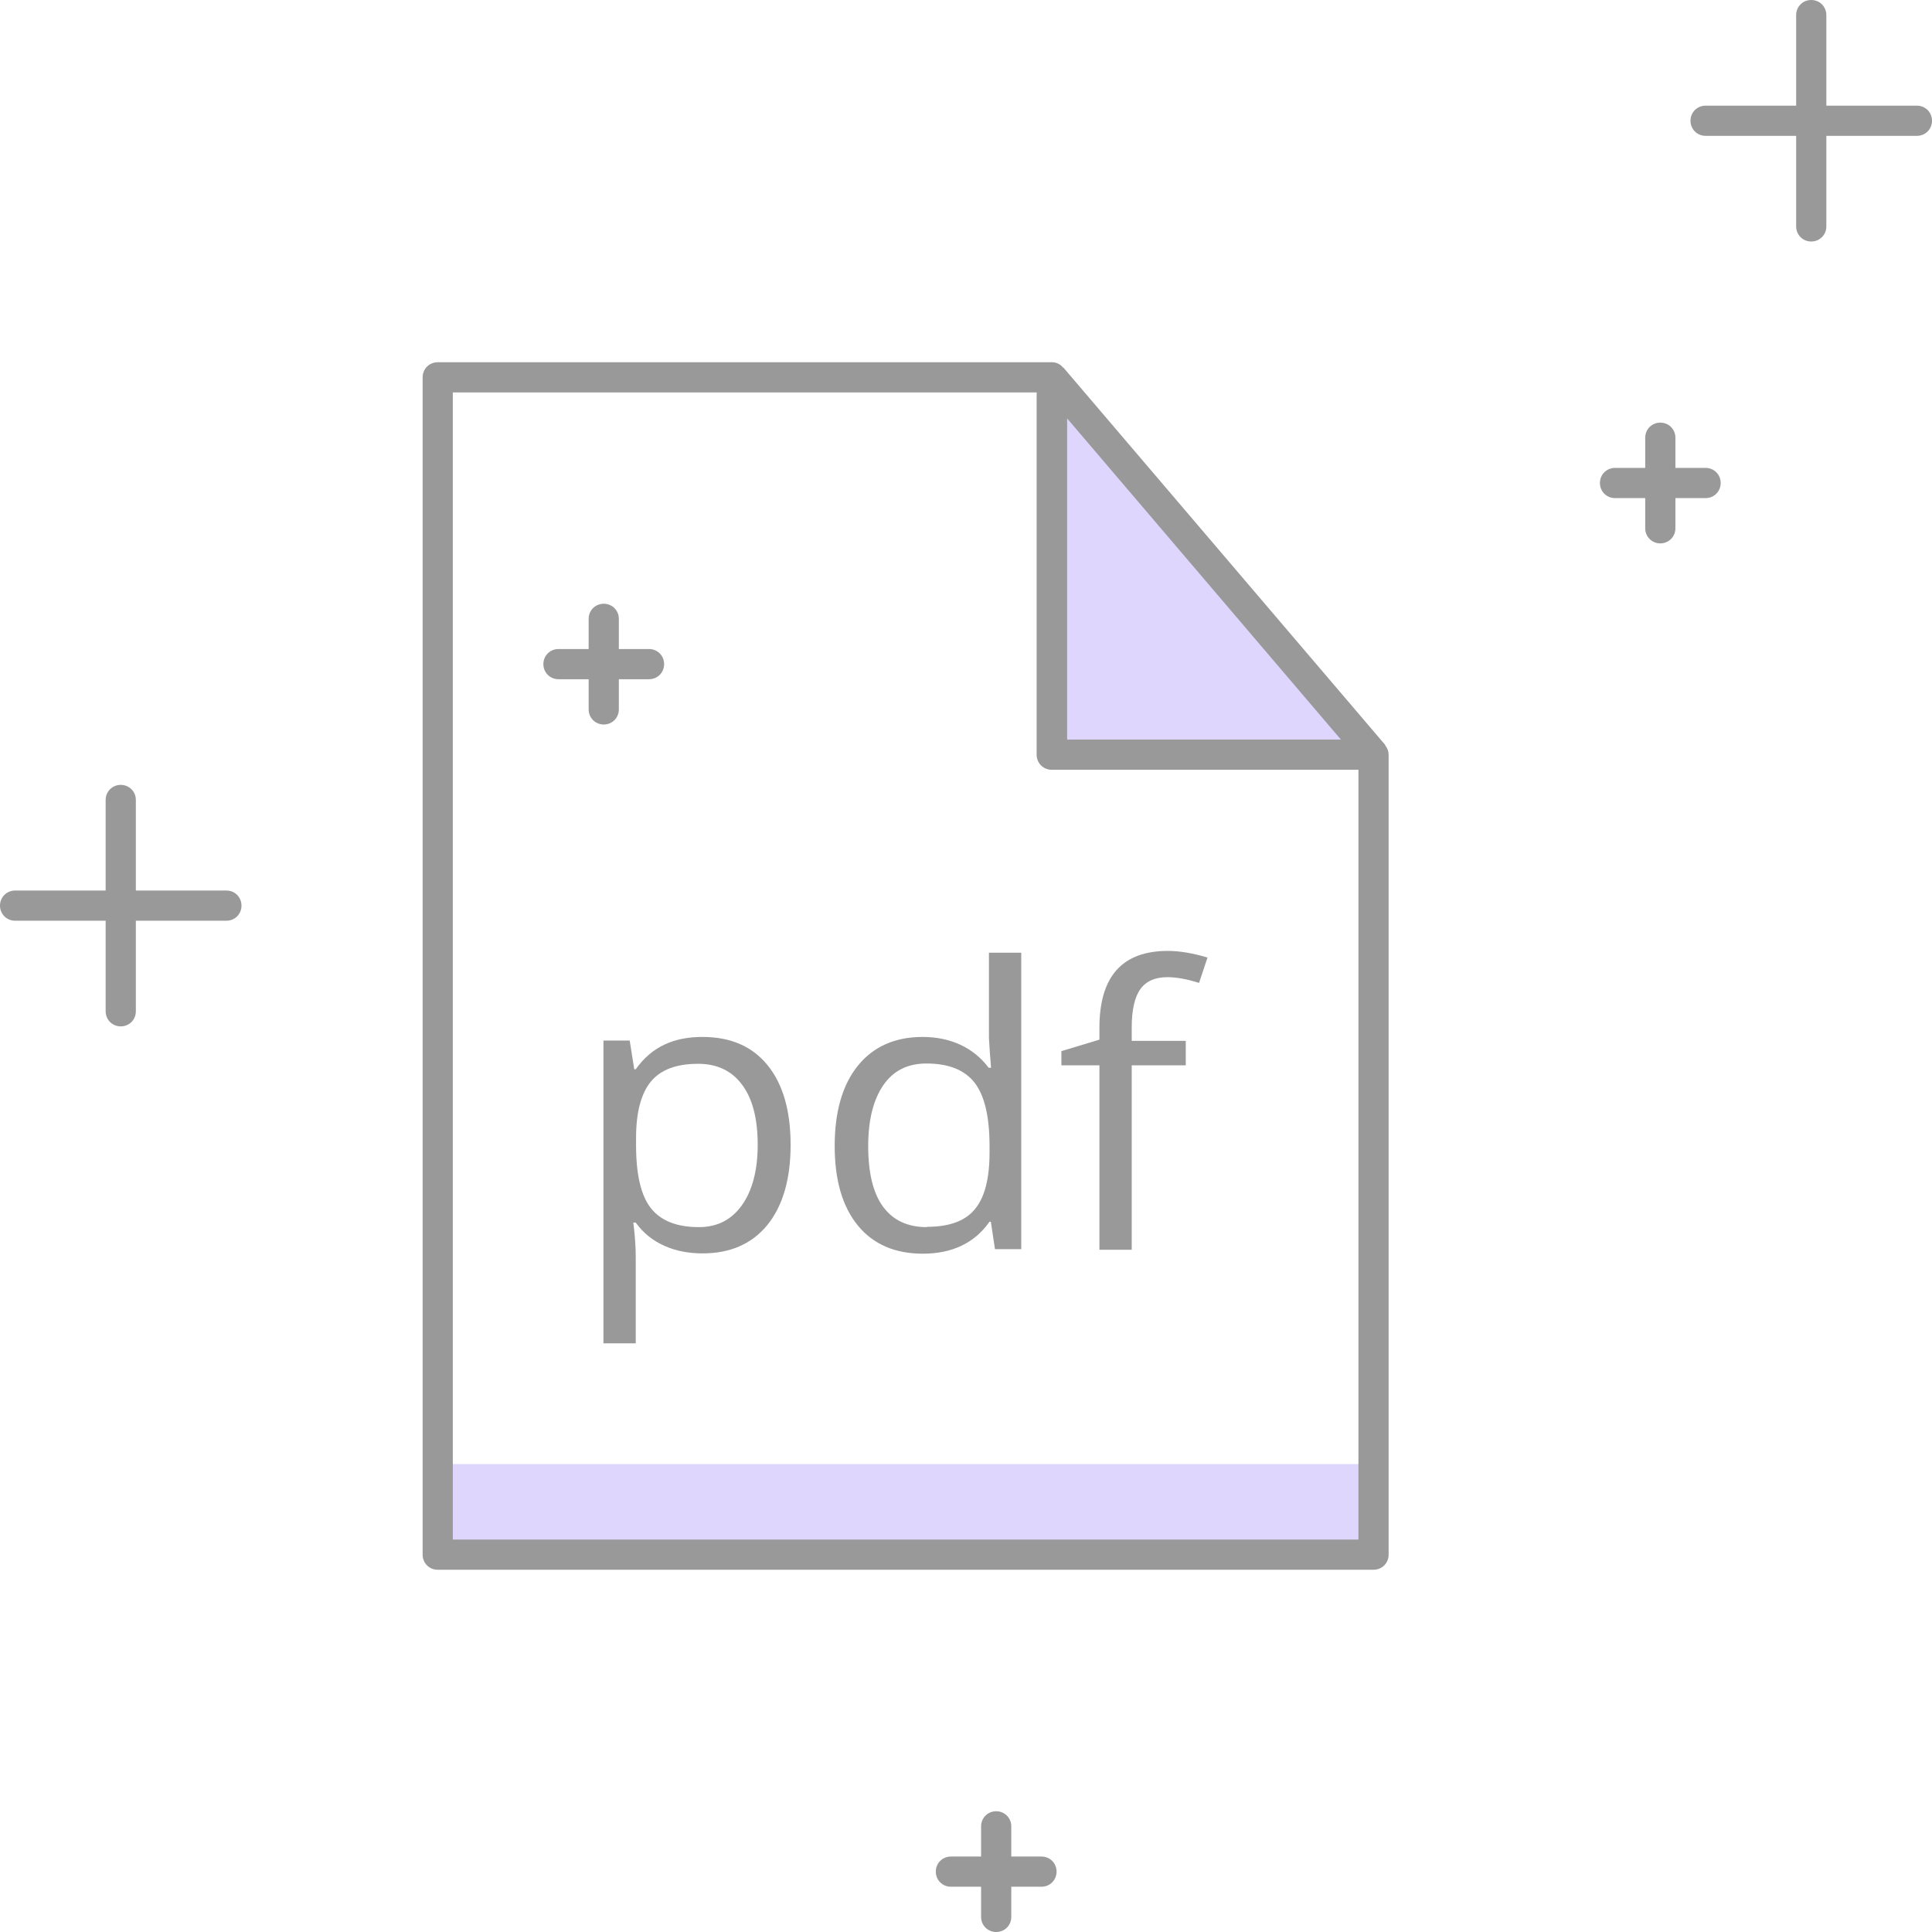 <?xml version="1.0" encoding="UTF-8"?>
<svg id="illustartions" xmlns="http://www.w3.org/2000/svg" viewBox="0 0 64 64">
  <defs>
    <style>
      .cls-1 {
        fill: #ded6fc;
      }

      .cls-2 {
        fill: #999;
      }
    </style>
  </defs>
  <rect class="cls-1" x="14.5" y="48.5" width="31" height="2.99"/>
  <path class="cls-1" d="M35,25h10l-10-12v12Z"/>
  <path class="cls-2" d="M45.89,24.7s0-.02,0-.02l-10.66-12.5h-.01c-.09-.11-.22-.18-.37-.18H14.5c-.28,0-.5.22-.5.5v39c0,.28.22.5.5.5h31c.28,0,.5-.22.5-.5v-26.5c0-.11-.04-.22-.11-.3ZM44.42,24.5h-9.07v-10.64l9.07,10.64ZM45,51H15V13h19.34v12c0,.28.22.5.5.5h10.16v25.5Z"/>
  <path class="cls-2" d="M23.27,41.52c-.46,0-.88-.08-1.26-.25-.38-.17-.7-.42-.95-.77h-.08c.05.4.08.79.08,1.15v2.85h-1.07v-10.03h.87l.15.95h.05c.27-.38.59-.65.96-.82.36-.17.78-.25,1.25-.25.93,0,1.65.31,2.16.94.51.63.76,1.51.76,2.64s-.26,2.02-.77,2.65c-.52.63-1.23.94-2.15.94ZM23.12,35.24c-.72,0-1.24.2-1.56.59-.32.39-.49,1.01-.49,1.87v.23c0,.97.16,1.67.49,2.09.33.42.86.63,1.59.63.61,0,1.08-.24,1.43-.73.34-.48.52-1.15.52-2s-.17-1.53-.52-1.99c-.34-.46-.83-.69-1.45-.69Z"/>
  <path class="cls-2" d="M32.84,40.47h-.06c-.49.7-1.23,1.06-2.21,1.06-.92,0-1.64-.31-2.15-.93-.51-.62-.77-1.5-.77-2.64s.26-2.03.77-2.66c.51-.63,1.23-.95,2.14-.95s1.68.34,2.19,1.02h.08l-.04-.5-.03-.49v-2.82h1.07v9.82h-.87l-.14-.93ZM30.71,40.64c.73,0,1.26-.19,1.58-.58.33-.39.49-1.02.49-1.88v-.22c0-.98-.17-1.68-.5-2.1-.33-.42-.86-.63-1.59-.63-.63,0-1.1.24-1.43.72-.33.48-.5,1.15-.5,2.02s.16,1.55.49,2c.33.45.81.68,1.45.68Z"/>
  <path class="cls-2" d="M39.28,35.29h-1.79v6.11h-1.07v-6.11h-1.26v-.47l1.26-.38v-.39c0-1.7.75-2.55,2.27-2.55.37,0,.81.07,1.31.22l-.28.84c-.41-.13-.76-.19-1.05-.19-.4,0-.7.13-.89.39-.19.26-.29.69-.29,1.27v.45h1.79v.81Z"/>
  <path class="cls-2" d="M34.5,61.5h-1v-1c0-.28-.22-.5-.5-.5s-.5.22-.5.5v1h-1c-.28,0-.5.22-.5.5s.22.5.5.5h1v1c0,.28.22.5.5.5s.5-.22.5-.5v-1h1c.28,0,.5-.22.5-.5s-.22-.5-.5-.5Z"/>
  <path class="cls-2" d="M7.5,29.5h-3v-3c0-.28-.22-.5-.5-.5s-.5.22-.5.5v3H.5c-.28,0-.5.22-.5.5s.22.5.5.5h3v3c0,.28.22.5.5.5s.5-.22.5-.5v-3h3c.28,0,.5-.22.5-.5s-.22-.5-.5-.5Z"/>
  <path class="cls-2" d="M63.5,3.5h-3V.5c0-.28-.22-.5-.5-.5s-.5.22-.5.5v3h-3c-.28,0-.5.22-.5.5s.22.5.5.5h3v3c0,.28.22.5.5.5s.5-.22.5-.5v-3h3c.28,0,.5-.22.5-.5s-.22-.5-.5-.5Z"/>
  <path class="cls-2" d="M56.5,15.5h-1v-1c0-.28-.22-.5-.5-.5s-.5.22-.5.5v1h-1c-.28,0-.5.22-.5.5s.22.5.5.5h1v1c0,.28.22.5.5.5s.5-.22.5-.5v-1h1c.28,0,.5-.22.5-.5s-.22-.5-.5-.5Z"/>
  <path class="cls-2" d="M21.5,21.5h-1v-1c0-.28-.22-.5-.5-.5s-.5.22-.5.5v1h-1c-.28,0-.5.22-.5.5s.22.5.5.5h1v1c0,.28.22.5.5.5s.5-.22.5-.5v-1h1c.28,0,.5-.22.5-.5s-.22-.5-.5-.5Z"/>
</svg>